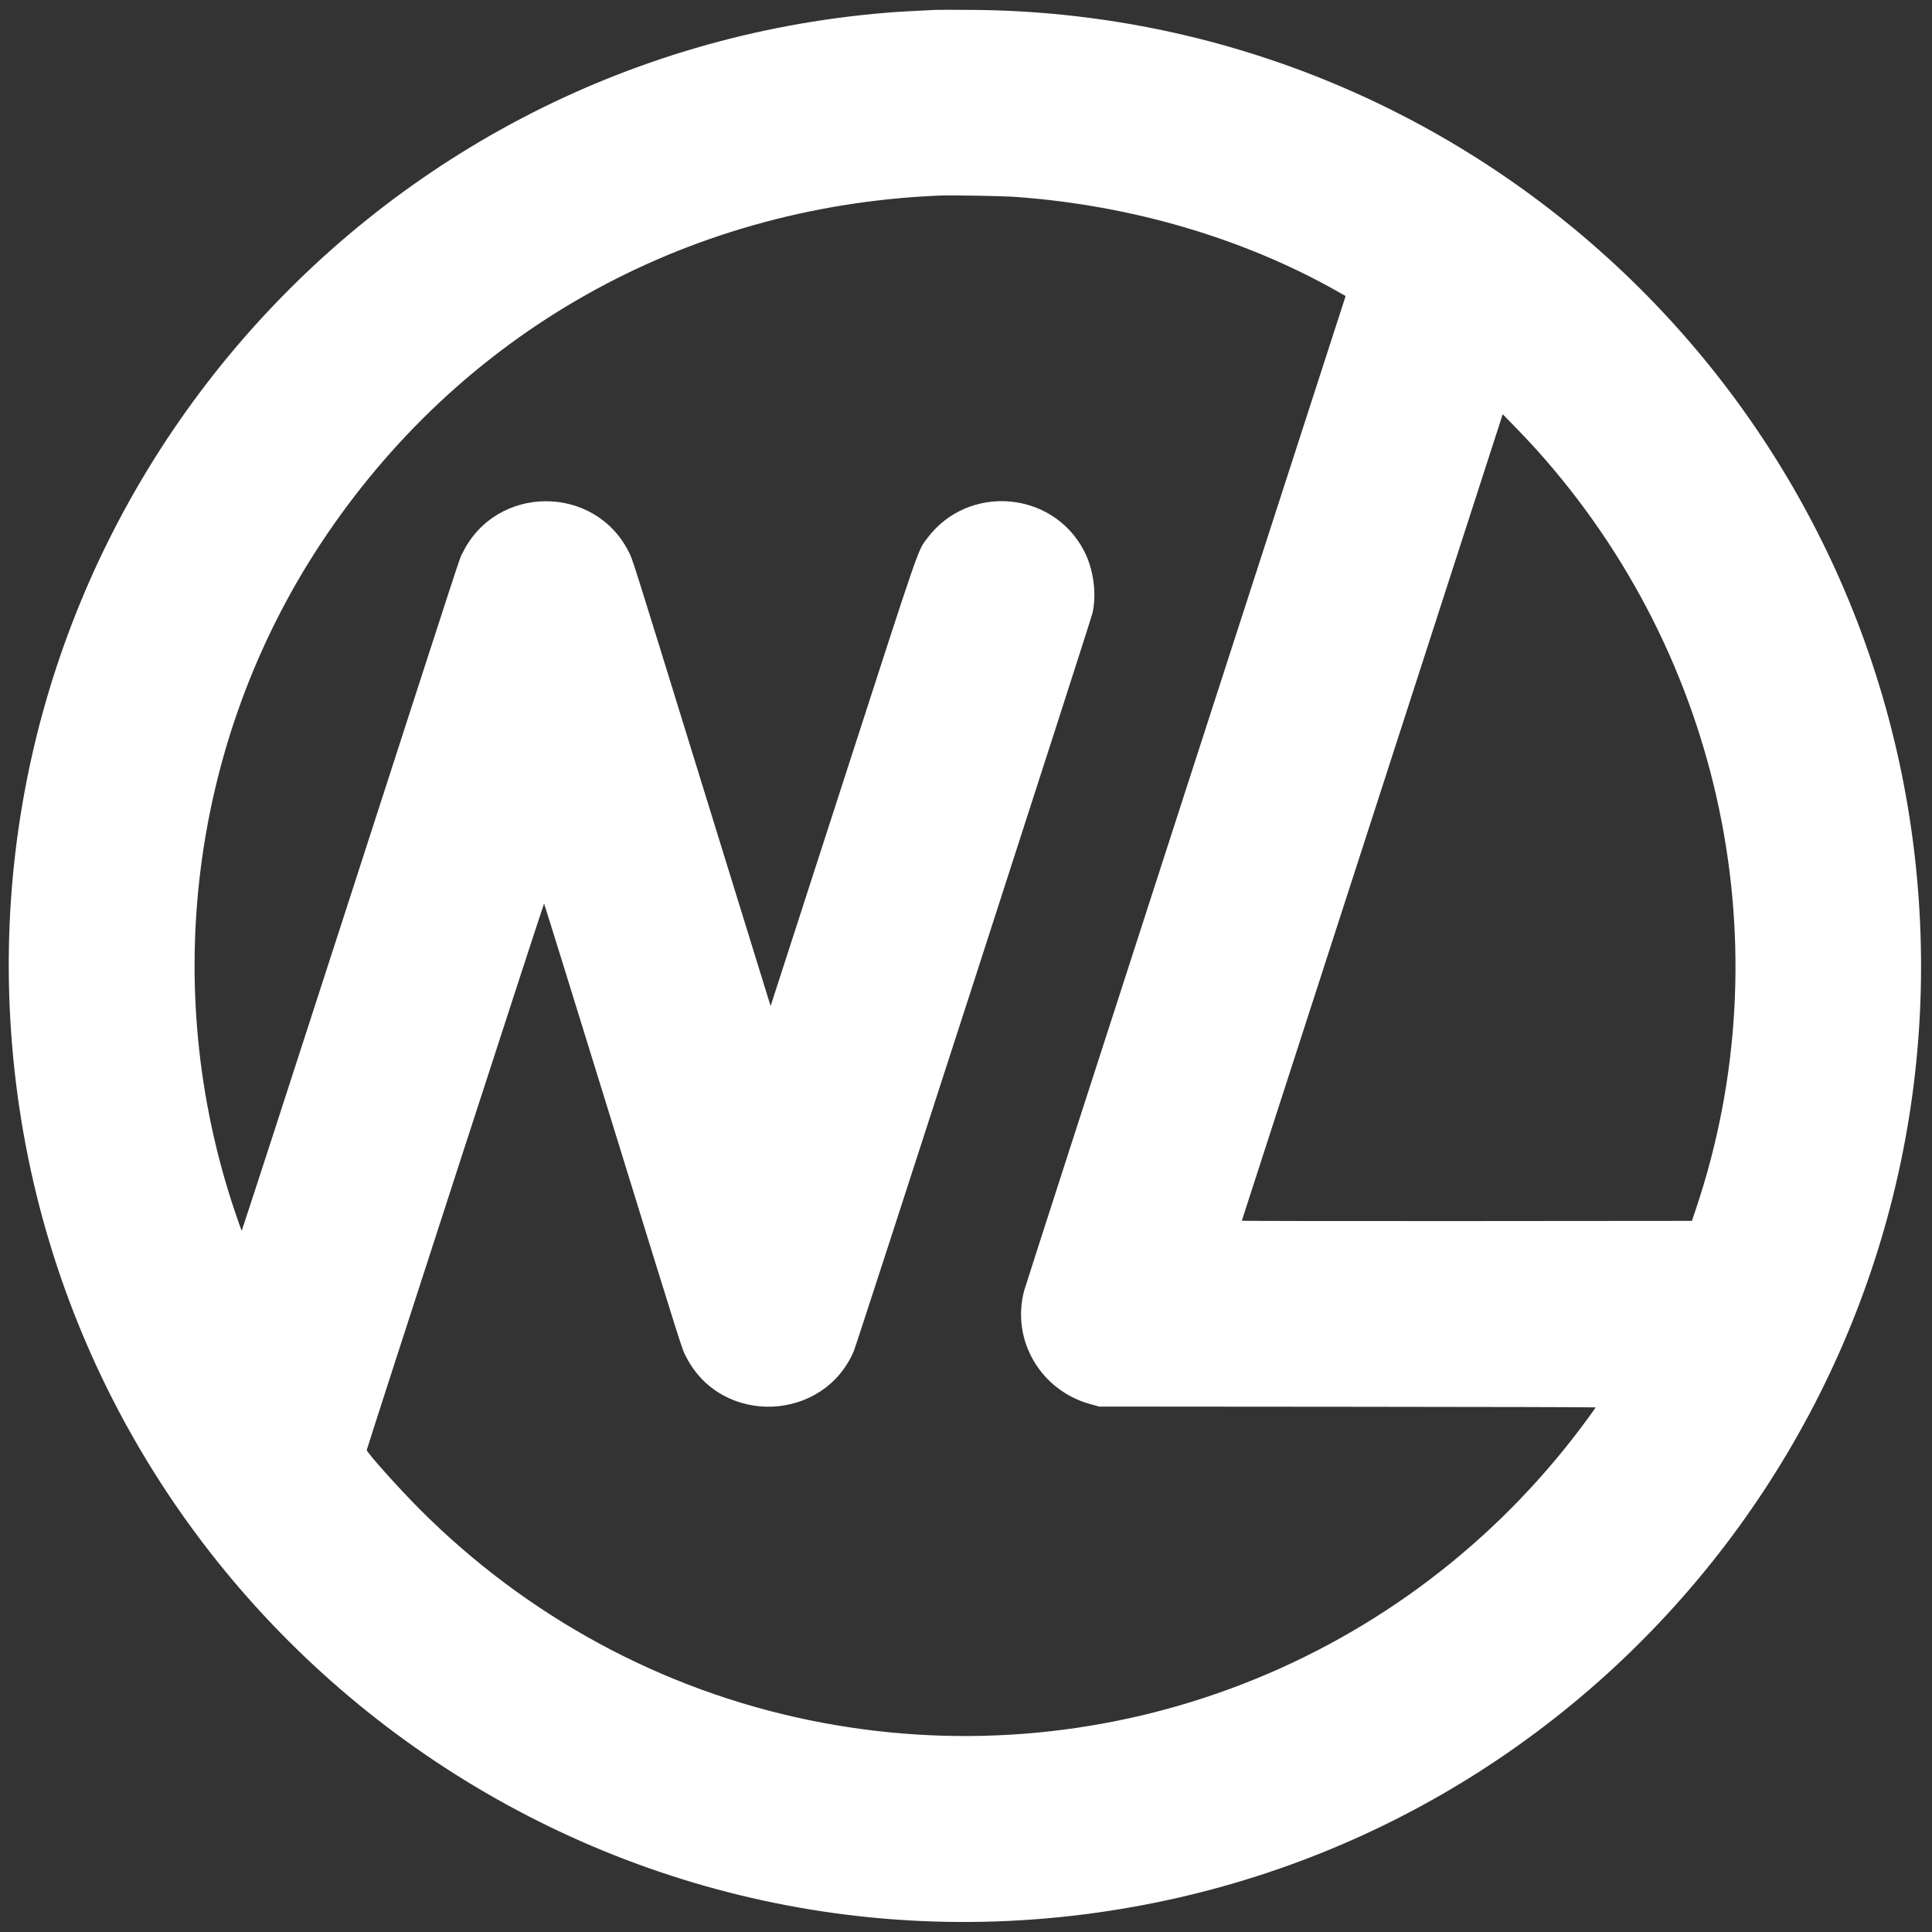 <svg id="svg" version="1.1" xmlns="http://www.w3.org/2000/svg" xmlns:xlink="http://www.w3.org/1999/xlink" width="400"
    height="400" viewBox="0, 0, 400,400" fill="#fff">
    <rect x="0" y="0" width="400" height="400" fill="#333333" stroke="none"/>
    <g id="svgg">
        <path id="path0"
            d="M193.517 2.050 C 187.348 2.357,185.760 2.451,183.415 2.645 C 74.529 11.677,-6.506 107.366,2.495 216.283 C 11.844 329.413,114.773 411.753,227.139 395.991 C 331.163 381.399,405.701 288.213,397.053 183.566 C 388.618 81.502,303.721 2.785,201.282 2.046 C 197.591 2.019,194.097 2.021,193.517 2.050 M210.403 40.778 C 234.262 42.510,257.463 49.333,276.917 60.339 L 278.599 61.291 245.517 163.514 C 227.323 219.737,212.263 266.381,212.053 267.169 C 209.309 277.421,215.404 287.876,225.782 290.721 L 227.591 291.217 278.967 291.257 C 307.224 291.279,330.343 291.337,330.343 291.387 C 330.343 291.532,327.740 295.082,325.833 297.538 C 288.344 345.811,227.076 368.456,167.370 356.104 C 137.011 349.824,109.208 334.775,87.062 312.635 C 82.671 308.245,75.860 300.644,75.931 300.213 C 76.037 299.564,112.567 186.990,112.644 187.072 C 112.702 187.134,119.036 207.539,126.720 232.416 C 142.012 281.929,141.142 279.186,142.170 281.140 C 149.598 295.273,170.580 294.390,176.789 279.683 C 177.471 278.069,225.796 128.637,226.187 126.932 C 227.107 122.930,226.389 117.741,224.392 113.953 C 217.854 101.551,200.438 100.181,192.002 111.404 C 189.963 114.117,190.804 111.683,174.524 161.999 L 159.550 208.279 158.939 206.326 C 158.603 205.251,152.282 184.798,144.892 160.874 C 130.559 114.473,131.017 115.923,130.178 114.257 C 123.092 100.186,102.716 100.308,95.780 114.465 C 94.995 116.066,97.290 109.042,71.610 188.428 C 59.800 224.936,50.097 254.806,50.049 254.806 C 50.001 254.806,49.340 252.957,48.581 250.697 C 33.024 204.384,39.582 153.315,66.301 112.703 C 95.050 69.006,141.509 42.792,194.271 40.497 C 196.955 40.380,207.439 40.563,210.403 40.778 M318.114 93.097 C 356.710 135.987,369.339 196.185,351.106 250.358 L 350.294 252.770 303.672 252.808 C 278.029 252.829,257.075 252.795,257.107 252.733 C 257.139 252.671,269.305 215.078,284.142 169.193 L 311.119 85.767 313.534 88.229 C 314.862 89.582,316.923 91.773,318.114 93.097 "
            stroke="none" fill-rule="evenodd"></path>
    </g>
</svg>